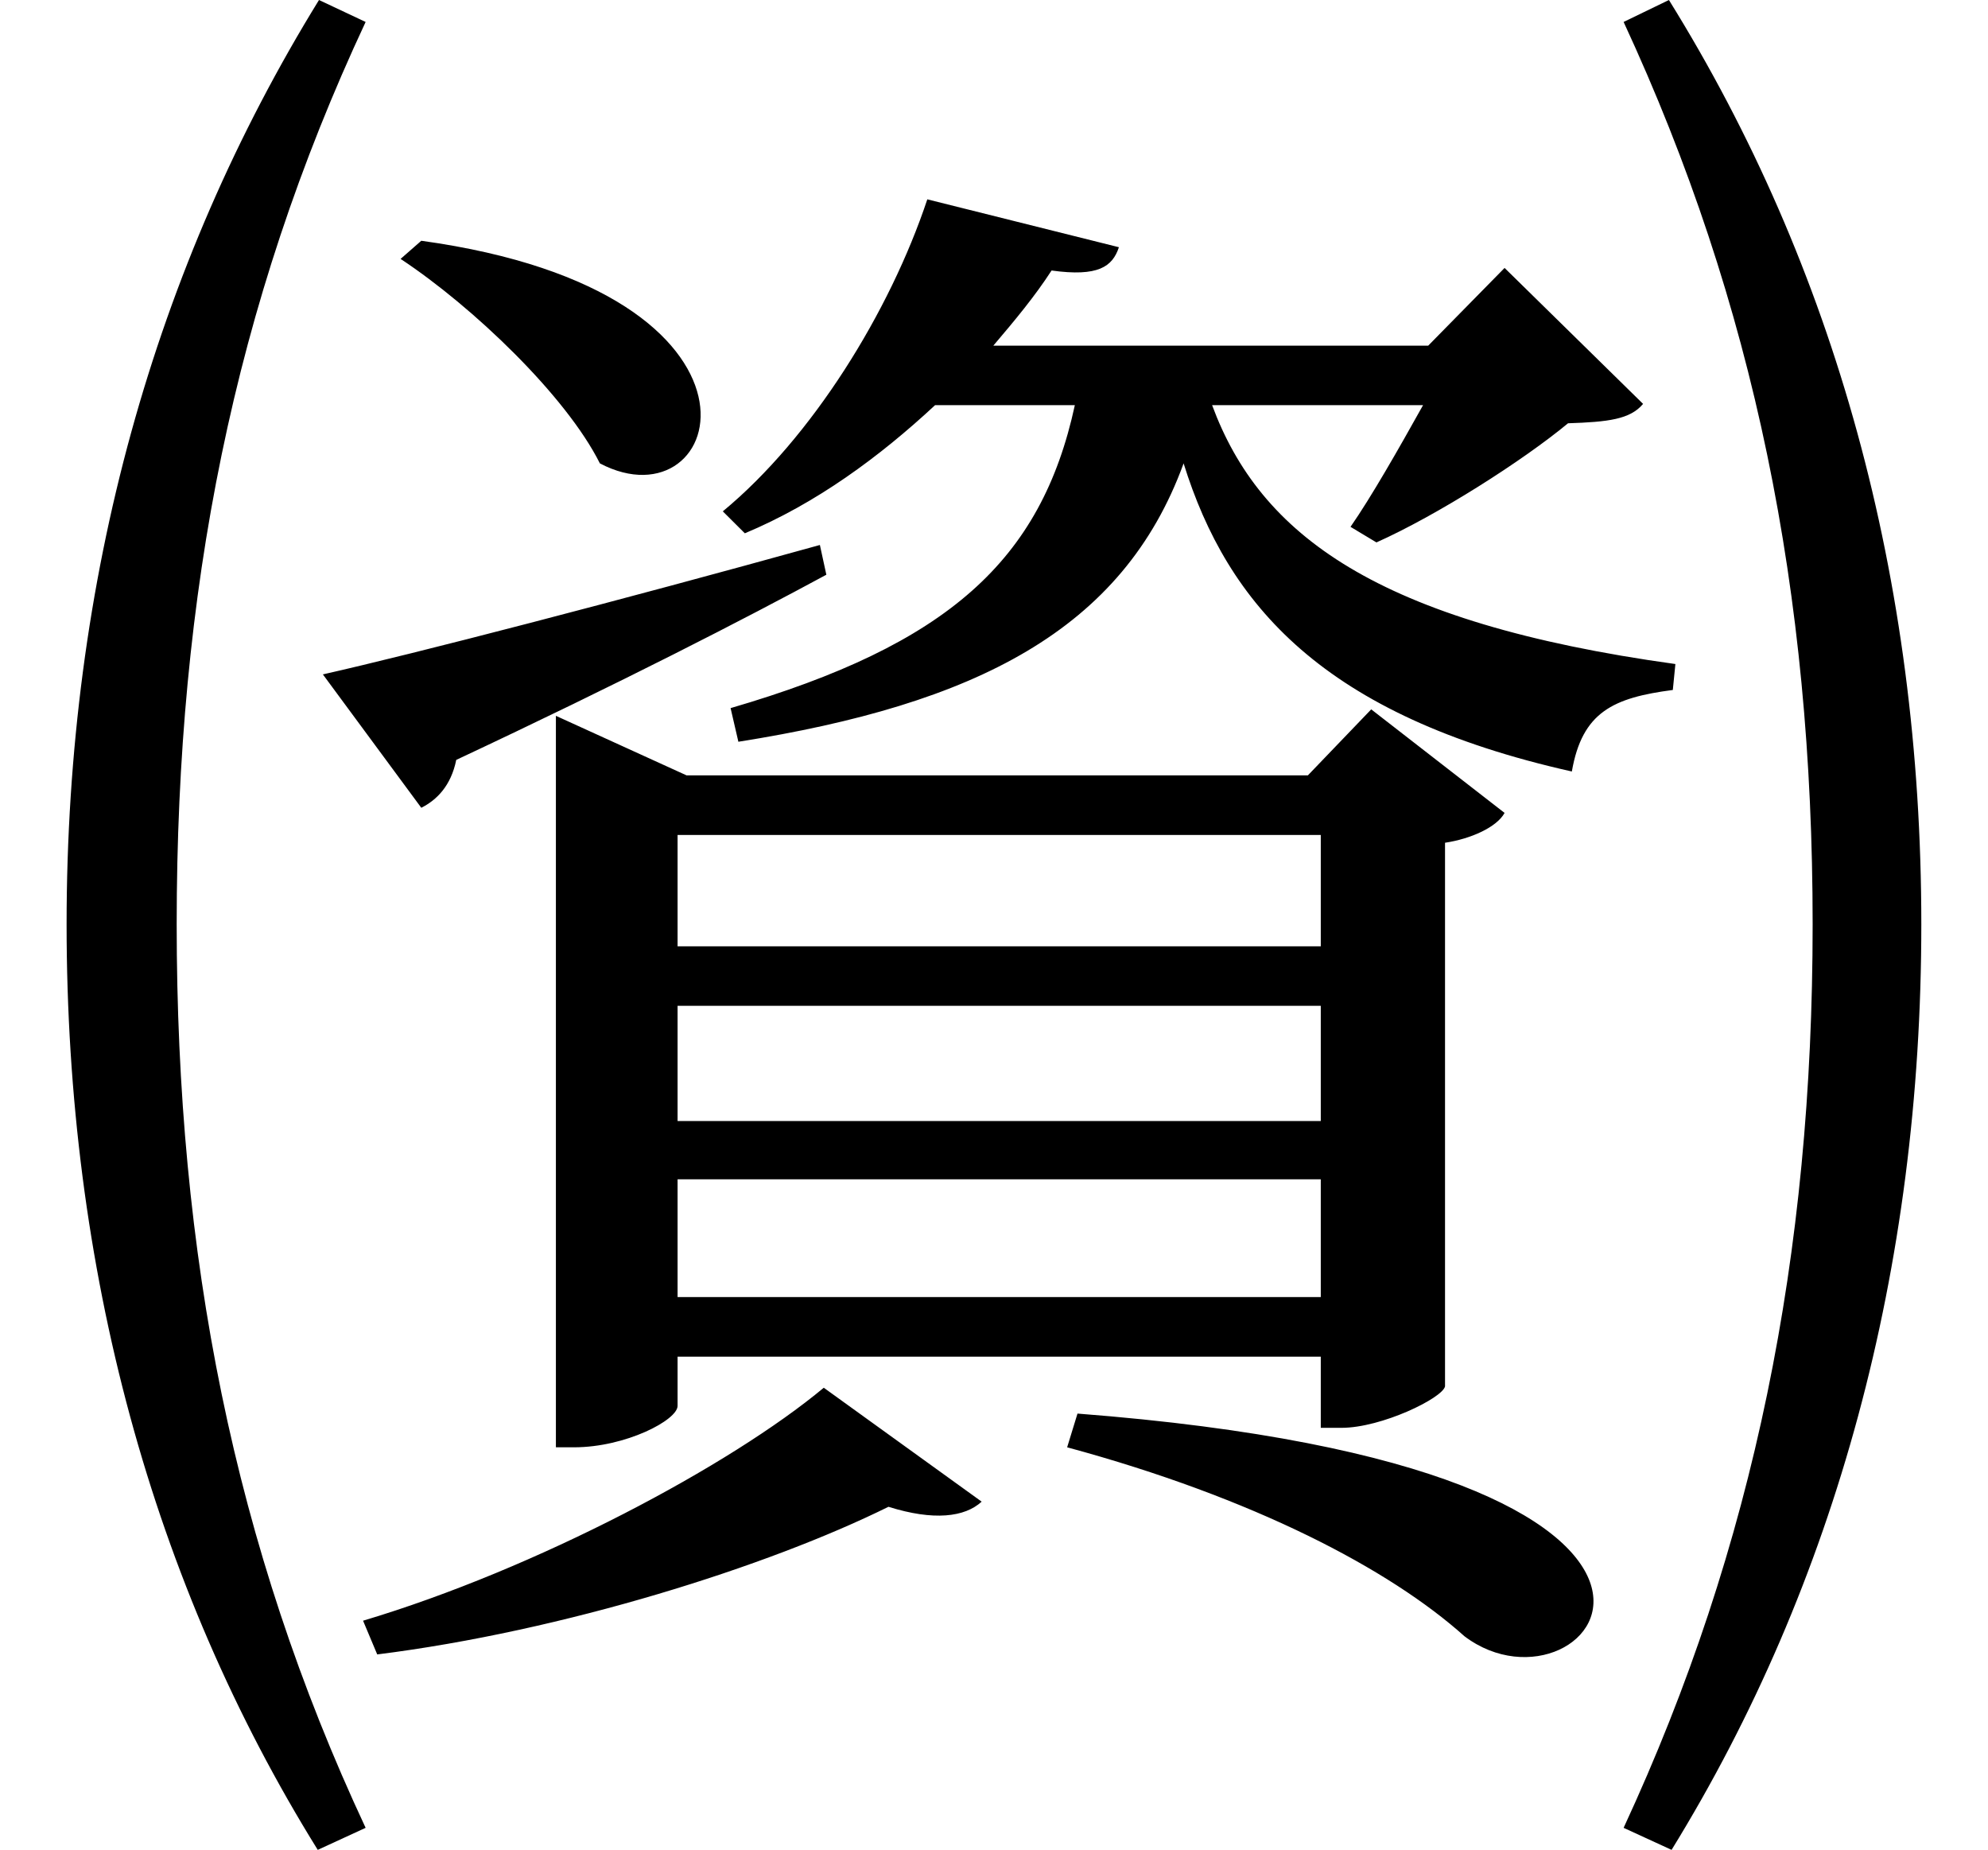 <svg height="22.328" viewBox="0 0 24 22.328" width="24" xmlns="http://www.w3.org/2000/svg">
<path d="M5.094,17.375 L4.844,17.156 C5.719,16.578 6.844,15.5 7.25,14.688 C8.766,13.891 9.625,16.75 5.094,17.375 Z M3.906,12.141 L5.094,10.531 C5.281,10.625 5.453,10.797 5.516,11.109 C7.516,12.047 9,12.812 9.984,13.344 L9.906,13.703 C7.484,13.031 5.016,12.391 3.906,12.141 Z M9.953,3.531 C8.828,2.594 6.484,1.344 4.391,0.719 L4.562,0.312 C6.812,0.594 9.281,1.375 10.734,2.094 C11.281,1.922 11.656,1.969 11.859,2.156 Z M13.016,3.219 L12.891,2.812 C15.141,2.203 16.781,1.344 17.688,0.531 C19.219,-0.625 21.75,2.547 13.016,3.219 Z M4.422,-1.781 C2.828,1.625 2.141,5.141 2.141,9.125 C2.141,13.125 2.828,16.609 4.422,20.016 L3.859,20.281 C1.875,17.062 0.812,13.297 0.812,9.125 C0.812,4.969 1.844,1.172 3.844,-2.047 Z M20.188,-2.047 C22.172,1.172 23.203,4.969 23.203,9.125 C23.203,13.297 22.156,17.062 20.156,20.281 L19.609,20.016 C21.188,16.609 21.891,13.125 21.891,9.125 C21.891,5.141 21.188,1.625 19.609,-1.781 Z M11.203,17.875 C10.75,16.516 9.812,15 8.734,14.109 L9,13.844 C9.859,14.203 10.625,14.766 11.297,15.391 L12.984,15.391 C12.578,13.516 11.453,12.5 8.828,11.734 L8.922,11.328 C11.781,11.781 13.562,12.672 14.297,14.688 C14.828,12.984 15.984,11.641 18.984,10.969 C19.109,11.688 19.484,11.859 20.203,11.953 L20.234,12.266 C16.625,12.766 15.219,13.828 14.641,15.391 L17.188,15.391 C16.891,14.859 16.562,14.281 16.312,13.922 L16.625,13.734 C17.359,14.062 18.391,14.719 18.938,15.172 C19.422,15.188 19.688,15.219 19.844,15.406 L18.172,17.047 L17.25,16.109 L12,16.109 C12.266,16.422 12.5,16.703 12.703,17.016 C13.266,16.938 13.438,17.062 13.516,17.297 Z M15.953,8.141 L15.953,6.75 L8.188,6.75 L8.188,8.141 Z M15.953,8.859 L8.188,8.859 L8.188,10.203 L15.953,10.203 Z M15.953,6.047 L15.953,4.625 L8.188,4.625 L8.188,6.047 Z M6.719,10.922 L6.719,2.812 L6.938,2.812 C7.562,2.812 8.188,3.141 8.188,3.312 L8.188,3.906 L15.953,3.906 L15.953,3.047 L16.203,3.047 C16.688,3.047 17.422,3.406 17.453,3.547 L17.453,10.109 C17.766,10.156 18.078,10.297 18.172,10.469 L16.562,11.719 L15.797,10.922 L8.297,10.922 L6.719,11.641 Z" transform="translate(-0.008, 20.281) scale(1, -1)"/>
</svg>